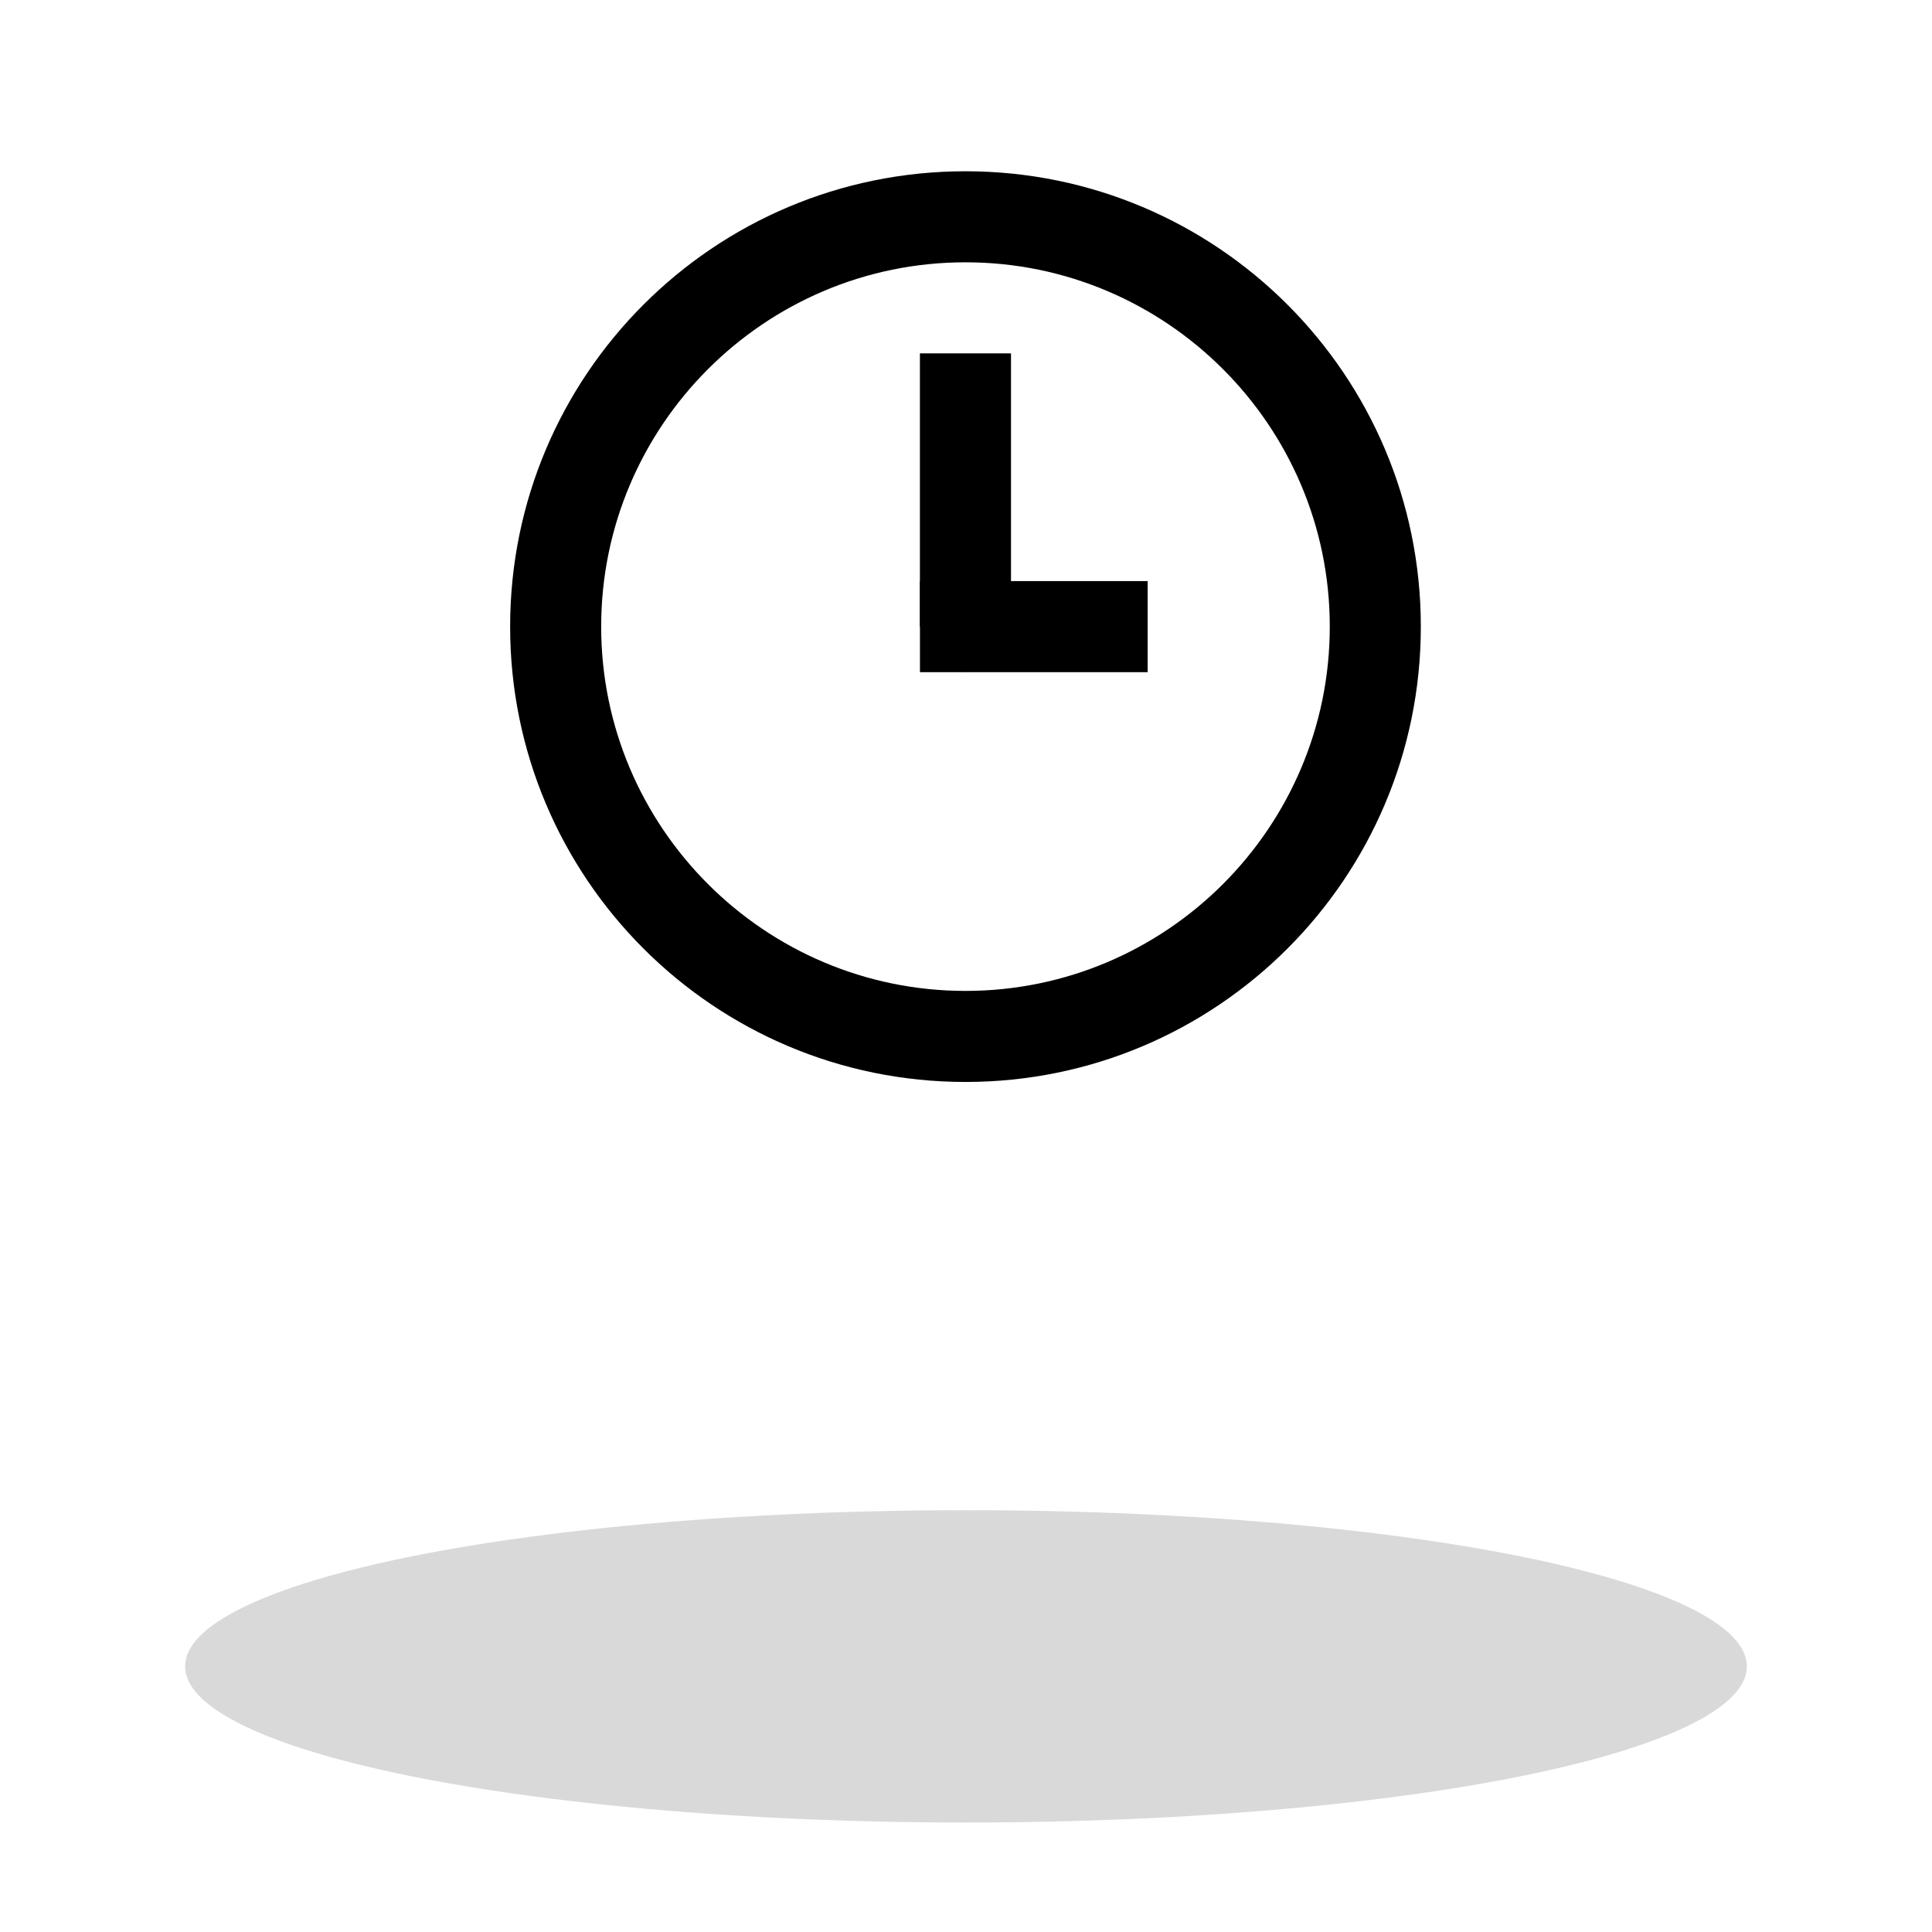 <?xml version="1.0" encoding="utf-8"?>
<!-- Generator: Adobe Illustrator 25.2.0, SVG Export Plug-In . SVG Version: 6.00 Build 0)  -->
<svg version="1.1" id="Layer_1" xmlns="http://www.w3.org/2000/svg" xmlns:xlink="http://www.w3.org/1999/xlink" x="0px" y="0px"
	 viewBox="0 0 480 480" style="enable-background:new 0 0 480 480;" xml:space="preserve">
<style type="text/css">
	.st0{opacity:0.15;enable-background:new    ;}
</style>
<ellipse class="st0" cx="240" cy="414" rx="194" ry="38.8"/>
<g>
	<g>
		<path d="M239.87,65.17c49.91,0,90.51,40.6,90.51,90.51s-40.6,90.51-90.51,90.51s-90.51-40.6-90.51-90.51
			S189.96,65.17,239.87,65.17 M239.87,42.55c-62.48,0-113.13,50.65-113.13,113.13s50.65,113.13,113.13,113.13S353,218.16,353,155.68
			S302.35,42.55,239.87,42.55L239.87,42.55z"/>
	</g>
</g>
<g>
	<rect x="228.56" y="144.37" width="56.57" height="22.63"/>
</g>
<g>
	<polygon points="251.18,155.68 239.87,166.99 228.55,155.68 228.55,87.8 251.18,87.8 	"/>
</g>
</svg>
